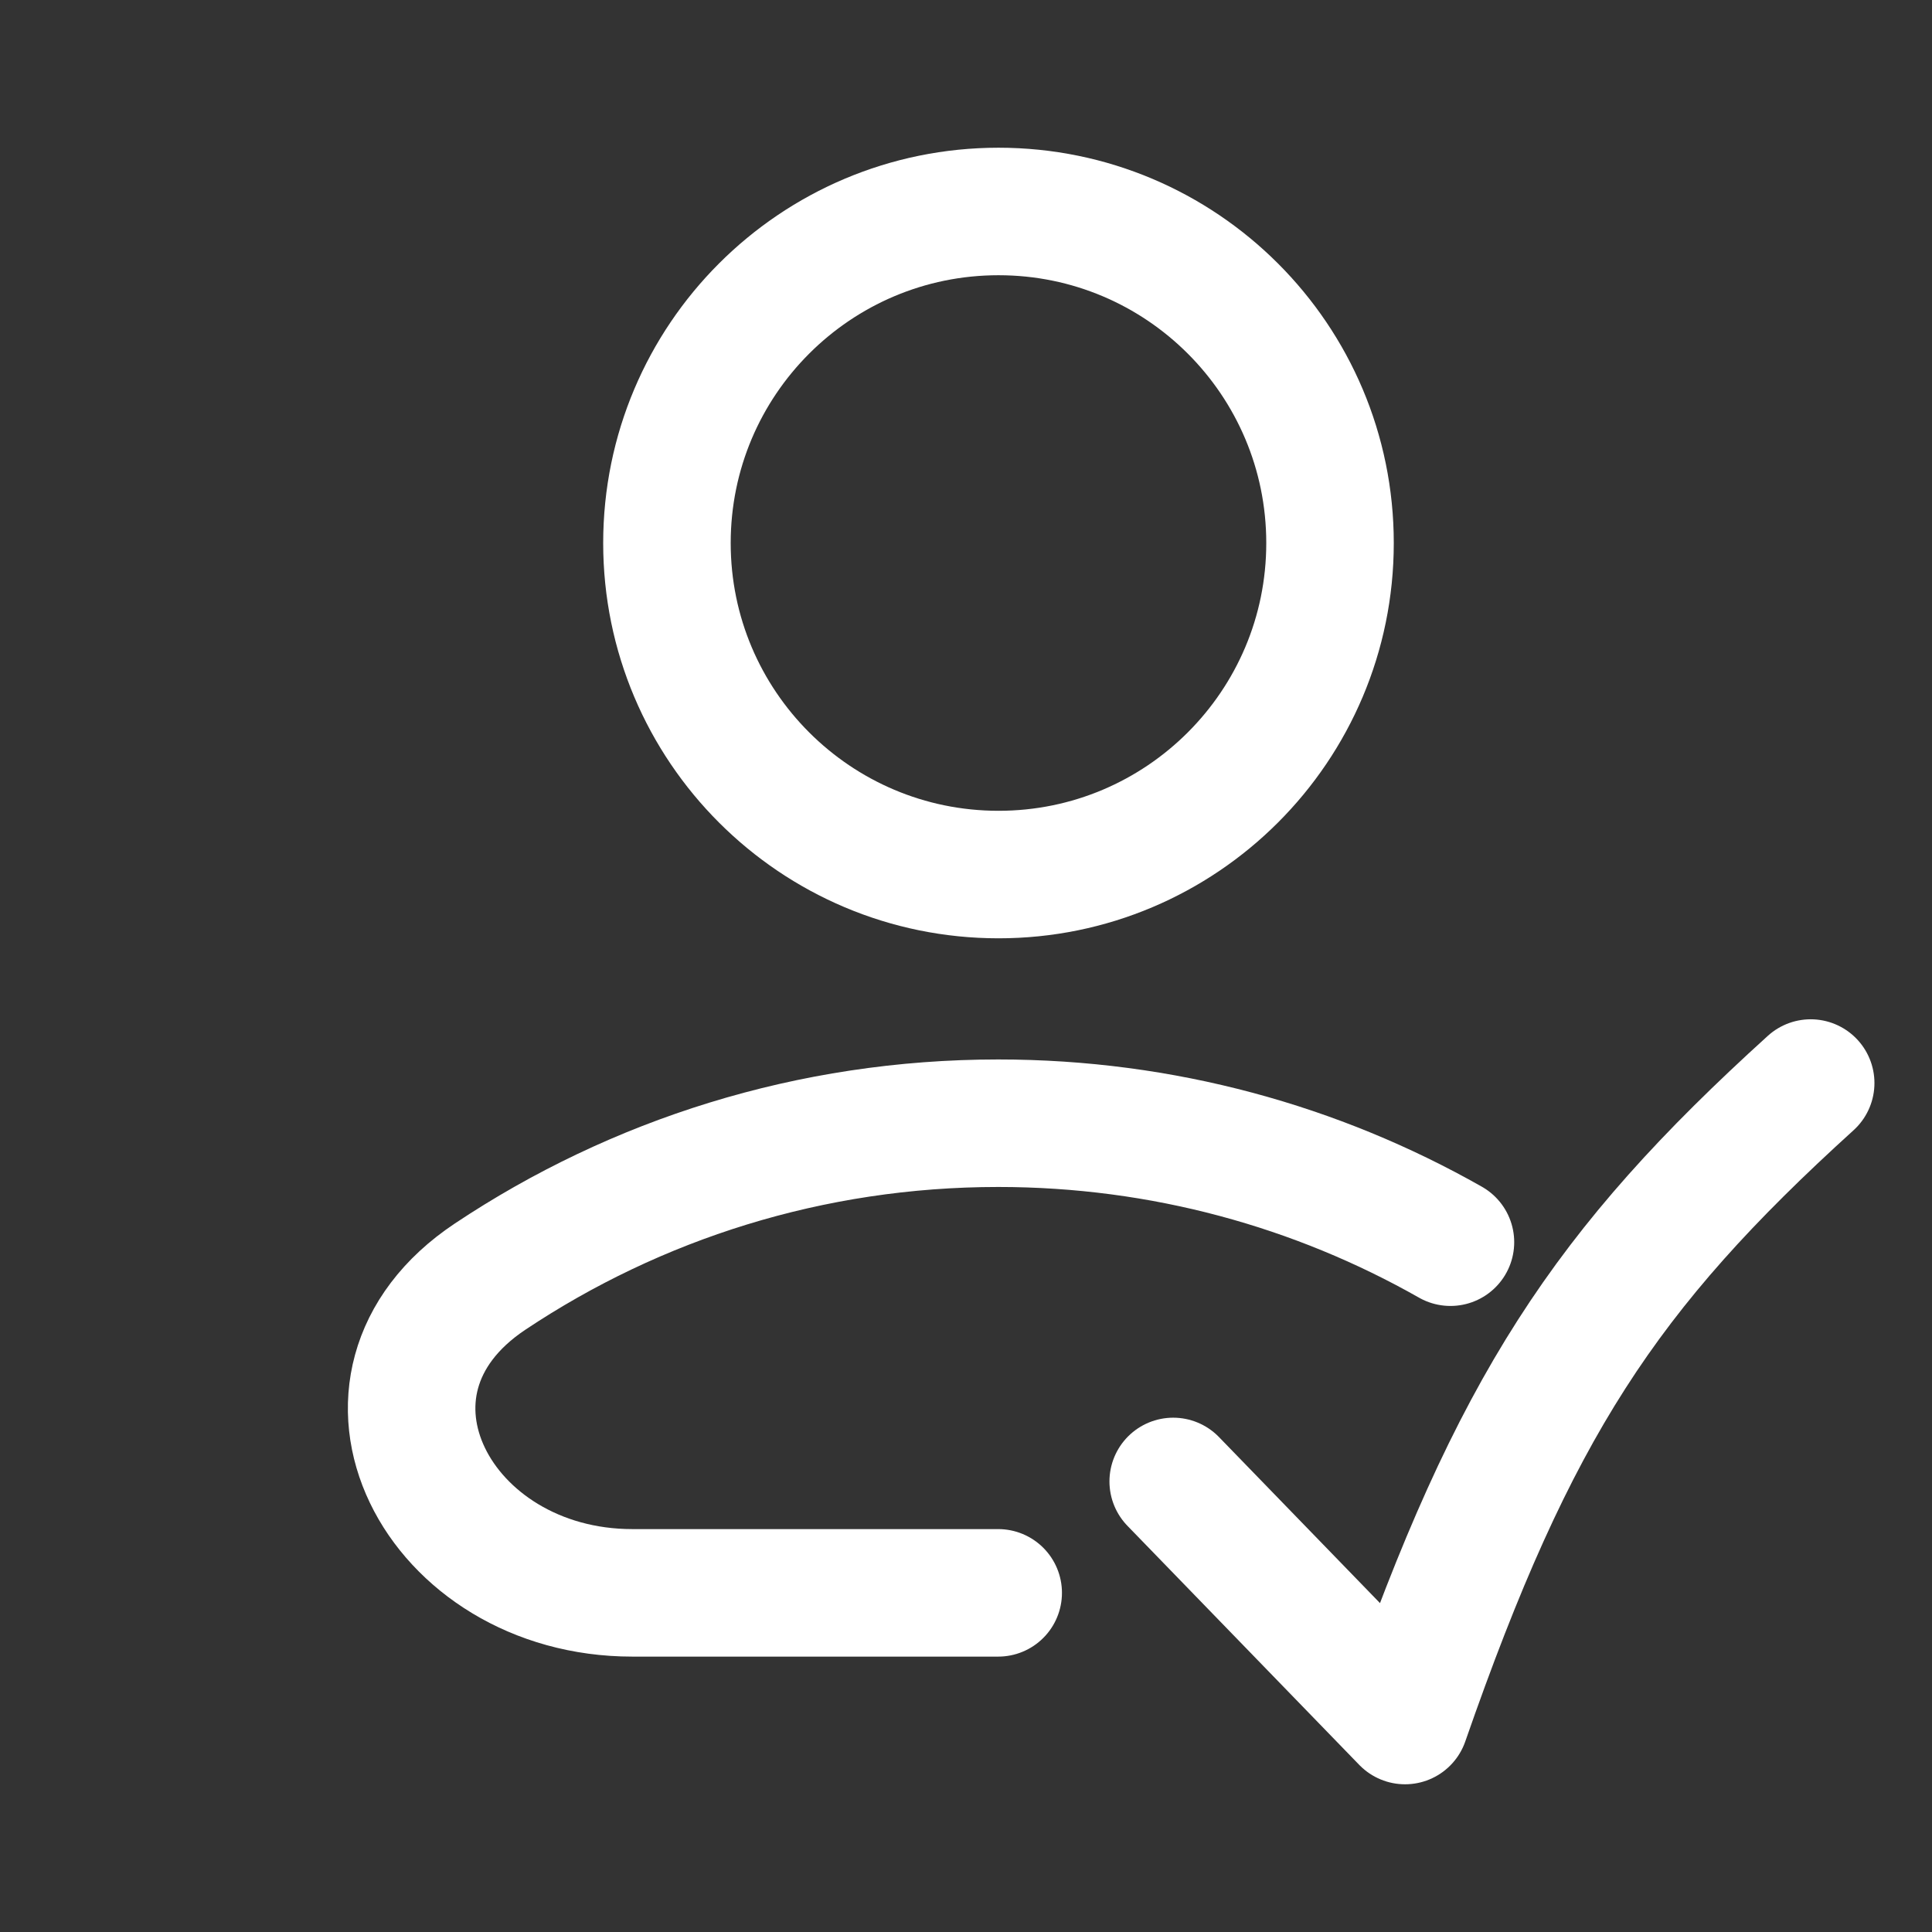 <svg width="24" height="24" viewBox="0 0 24 24" fill="none" xmlns="http://www.w3.org/2000/svg">
<rect x="0" y="0" width="24" height="24" fill="#333333" stroke="none"/>
<path d="M12.404 10.864C14.678 10.864 16.522 9.02 16.522 6.746C16.522 4.471 14.678 2.627 12.404 2.627C10.129 2.627 8.285 4.471 8.285 6.746C8.285 9.02 10.129 10.864 12.404 10.864Z" stroke="white" stroke-width="1.584" stroke-linecap="round" stroke-linejoin="round"/>
<path d="M18.018 15.431C16.36 14.49 14.443 13.953 12.4 13.953C10.066 13.953 7.896 14.654 6.089 15.858C4.074 17.2 5.435 19.787 7.855 19.787H12.4" stroke="white" stroke-width="1.584" stroke-linecap="round"/>
<path d="M14.574 18.403L17.454 21.373C18.809 17.48 19.937 15.772 22.493 13.454" stroke="white" stroke-width="1.584" stroke-linecap="round" stroke-linejoin="round"/>
</svg>
